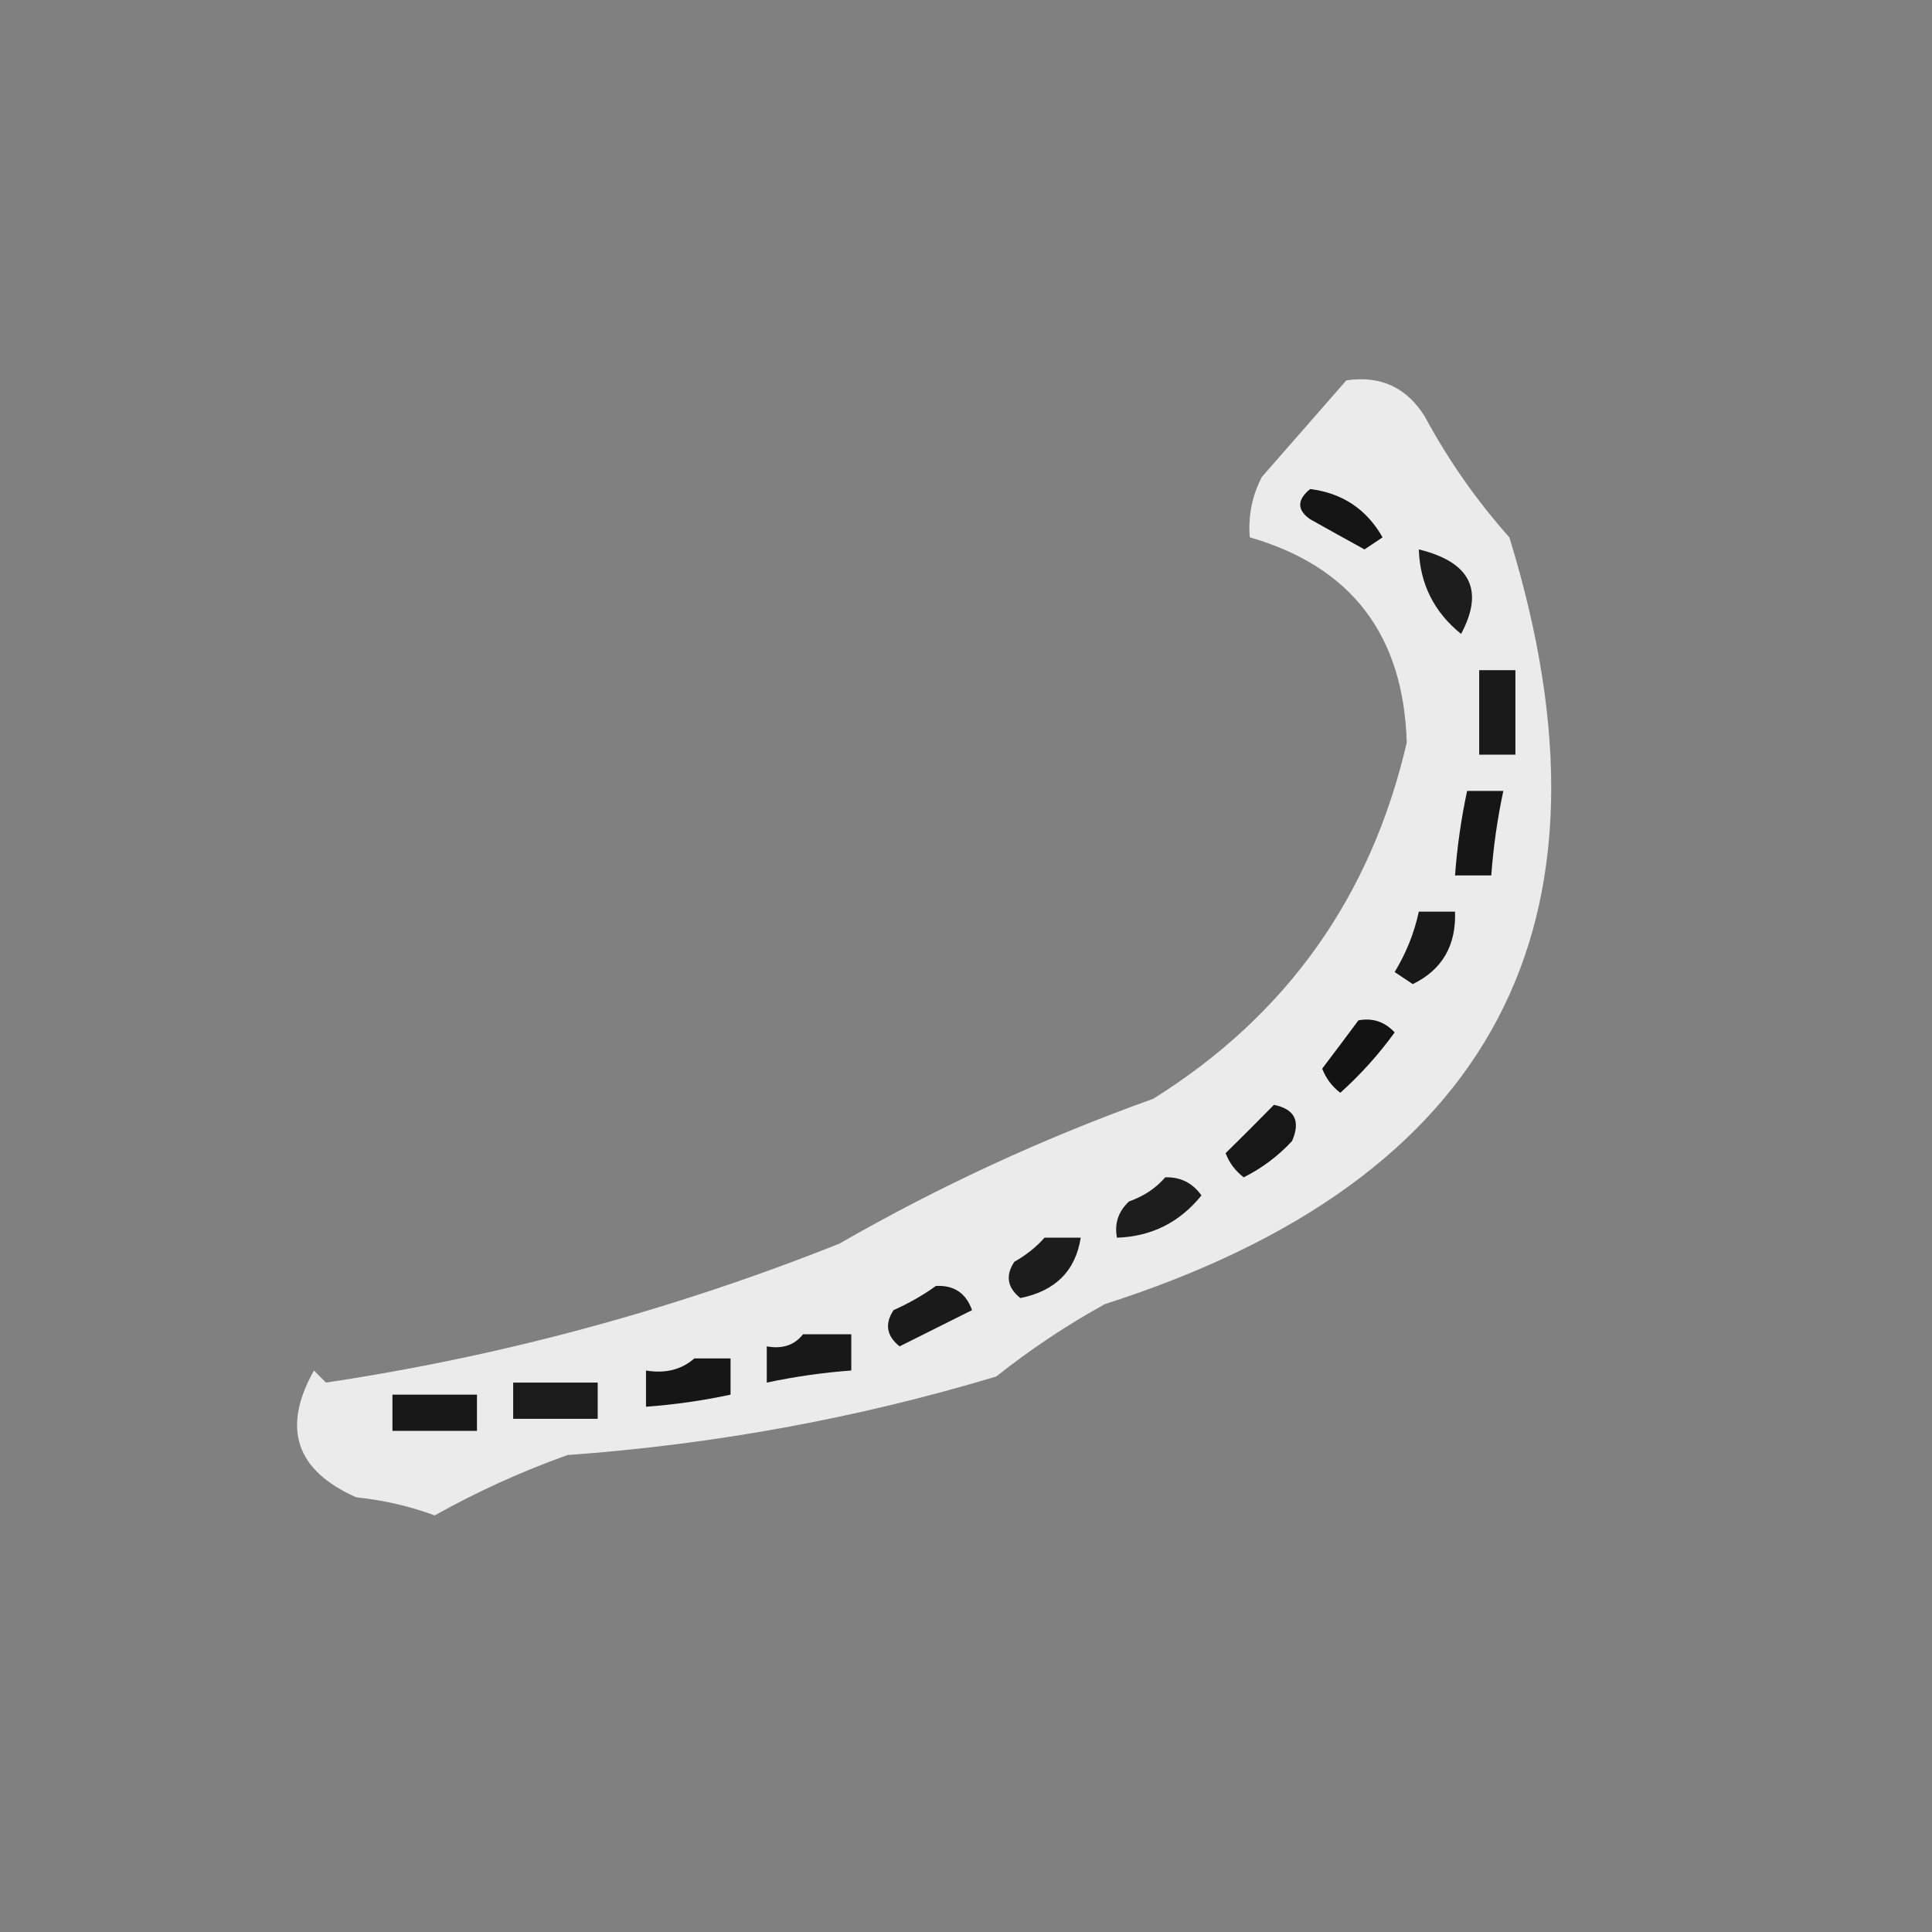 <?xml version="1.0" encoding="UTF-8"?>
<!DOCTYPE svg PUBLIC "-//W3C//DTD SVG 1.1//EN" "http://www.w3.org/Graphics/SVG/1.1/DTD/svg11.dtd">
<svg xmlns="http://www.w3.org/2000/svg" version="1.1" width="160px" height="160px" style="shape-rendering:geometricPrecision; text-rendering:geometricPrecision; image-rendering:optimizeQuality; fill-rule:evenodd; clip-rule:evenodd" xmlns:xlink="http://www.w3.org/1999/xlink">
<rect width="100%" height="100%" fill="#808080" stroke="none"/>
<g><path style="opacity:0.902" fill="#f6f6f6" d="M 111.5,31.5 C 114.325,31.081 116.491,32.081 118,34.5C 119.944,38.11 122.277,41.443 125,44.5C 134.856,76.531 123.689,97.698 91.5,108C 88.328,109.752 85.328,111.752 82.5,114C 70.974,117.459 59.14,119.626 47,120.5C 43.173,121.869 39.507,123.536 36,125.5C 33.931,124.736 31.764,124.236 29.5,124C 24.491,121.777 23.324,118.277 26,113.5C 26.333,113.833 26.667,114.167 27,114.5C 41.57,112.313 55.736,108.479 69.5,103C 77.793,98.234 86.46,94.234 95.5,91C 106.54,84.101 113.54,74.268 116.5,61.5C 116.242,52.59 111.908,46.923 103.5,44.5C 103.357,42.738 103.691,41.071 104.5,39.5C 106.856,36.814 109.189,34.147 111.5,31.5 Z"/></g>
<g><path style="opacity:1" fill="#151515" d="M 108.5,40.5 C 111.168,40.834 113.168,42.167 114.5,44.5C 114,44.833 113.5,45.167 113,45.5C 111.51,44.683 110.01,43.85 108.5,43C 107.402,42.23 107.402,41.397 108.5,40.5 Z"/></g>
<g><path style="opacity:1" fill="#1d1d1d" d="M 117.5,45.5 C 121.77,46.544 122.937,48.877 121,52.5C 118.762,50.691 117.595,48.358 117.5,45.5 Z"/></g>
<g><path style="opacity:1" fill="#1a1a1a" d="M 122.5,55.5 C 123.5,55.5 124.5,55.5 125.5,55.5C 125.5,57.833 125.5,60.167 125.5,62.5C 124.5,62.5 123.5,62.5 122.5,62.5C 122.5,60.167 122.5,57.833 122.5,55.5 Z"/></g>
<g><path style="opacity:1" fill="#161616" d="M 121.5,65.5 C 122.5,65.5 123.5,65.5 124.5,65.5C 124.007,67.806 123.674,70.139 123.5,72.5C 122.5,72.5 121.5,72.5 120.5,72.5C 120.674,70.139 121.007,67.806 121.5,65.5 Z"/></g>
<g><path style="opacity:1" fill="#191919" d="M 117.5,75.5 C 118.5,75.5 119.5,75.5 120.5,75.5C 120.597,78.314 119.431,80.314 117,81.5C 116.5,81.167 116,80.833 115.5,80.5C 116.456,78.925 117.123,77.258 117.5,75.5 Z"/></g>
<g><path style="opacity:1" fill="#131313" d="M 112.5,84.5 C 113.675,84.281 114.675,84.614 115.5,85.5C 114.185,87.316 112.685,88.983 111,90.5C 110.308,89.975 109.808,89.308 109.5,88.5C 110.524,87.148 111.524,85.815 112.5,84.5 Z"/></g>
<g><path style="opacity:1" fill="#171717" d="M 105.5,91.5 C 107.225,91.843 107.725,92.843 107,94.5C 105.846,95.743 104.512,96.743 103,97.5C 102.308,96.975 101.808,96.308 101.5,95.5C 102.867,94.16 104.2,92.827 105.5,91.5 Z"/></g>
<g><path style="opacity:1" fill="#1d1d1d" d="M 96.5,97.5 C 97.756,97.461 98.756,97.961 99.5,99C 97.691,101.238 95.358,102.405 92.5,102.5C 92.281,101.325 92.614,100.325 93.5,99.5C 94.739,99.058 95.739,98.391 96.5,97.5 Z"/></g>
<g><path style="opacity:1" fill="#1c1c1c" d="M 86.5,102.5 C 87.5,102.5 88.5,102.5 89.5,102.5C 89.072,105.246 87.406,106.913 84.5,107.5C 83.417,106.635 83.251,105.635 84,104.5C 84.995,103.934 85.828,103.267 86.5,102.5 Z"/></g>
<g><path style="opacity:1" fill="#1a1a1a" d="M 77.5,106.5 C 78.995,106.415 79.995,107.081 80.5,108.5C 78.51,109.498 76.51,110.498 74.5,111.5C 73.417,110.635 73.251,109.635 74,108.5C 75.302,107.915 76.469,107.249 77.5,106.5 Z"/></g>
<g><path style="opacity:1" fill="#181818" d="M 66.5,110.5 C 67.833,110.5 69.167,110.5 70.5,110.5C 70.5,111.5 70.5,112.5 70.5,113.5C 68.139,113.674 65.806,114.007 63.5,114.5C 63.5,113.5 63.5,112.5 63.5,111.5C 64.791,111.737 65.791,111.404 66.5,110.5 Z"/></g>
<g><path style="opacity:1" fill="#161616" d="M 57.5,112.5 C 58.5,112.5 59.5,112.5 60.5,112.5C 60.5,113.5 60.5,114.5 60.5,115.5C 58.194,115.993 55.861,116.326 53.5,116.5C 53.5,115.5 53.5,114.5 53.5,113.5C 55.099,113.768 56.432,113.434 57.5,112.5 Z"/></g>
<g><path style="opacity:1" fill="#1b1b1b" d="M 42.5,114.5 C 44.833,114.5 47.167,114.5 49.5,114.5C 49.5,115.5 49.5,116.5 49.5,117.5C 47.167,117.5 44.833,117.5 42.5,117.5C 42.5,116.5 42.5,115.5 42.5,114.5 Z"/></g>
<g><path style="opacity:1" fill="#171717" d="M 32.5,115.5 C 34.833,115.5 37.167,115.5 39.5,115.5C 39.5,116.5 39.5,117.5 39.5,118.5C 37.167,118.5 34.833,118.5 32.5,118.5C 32.5,117.5 32.5,116.5 32.5,115.5 Z"/></g>
</svg>
